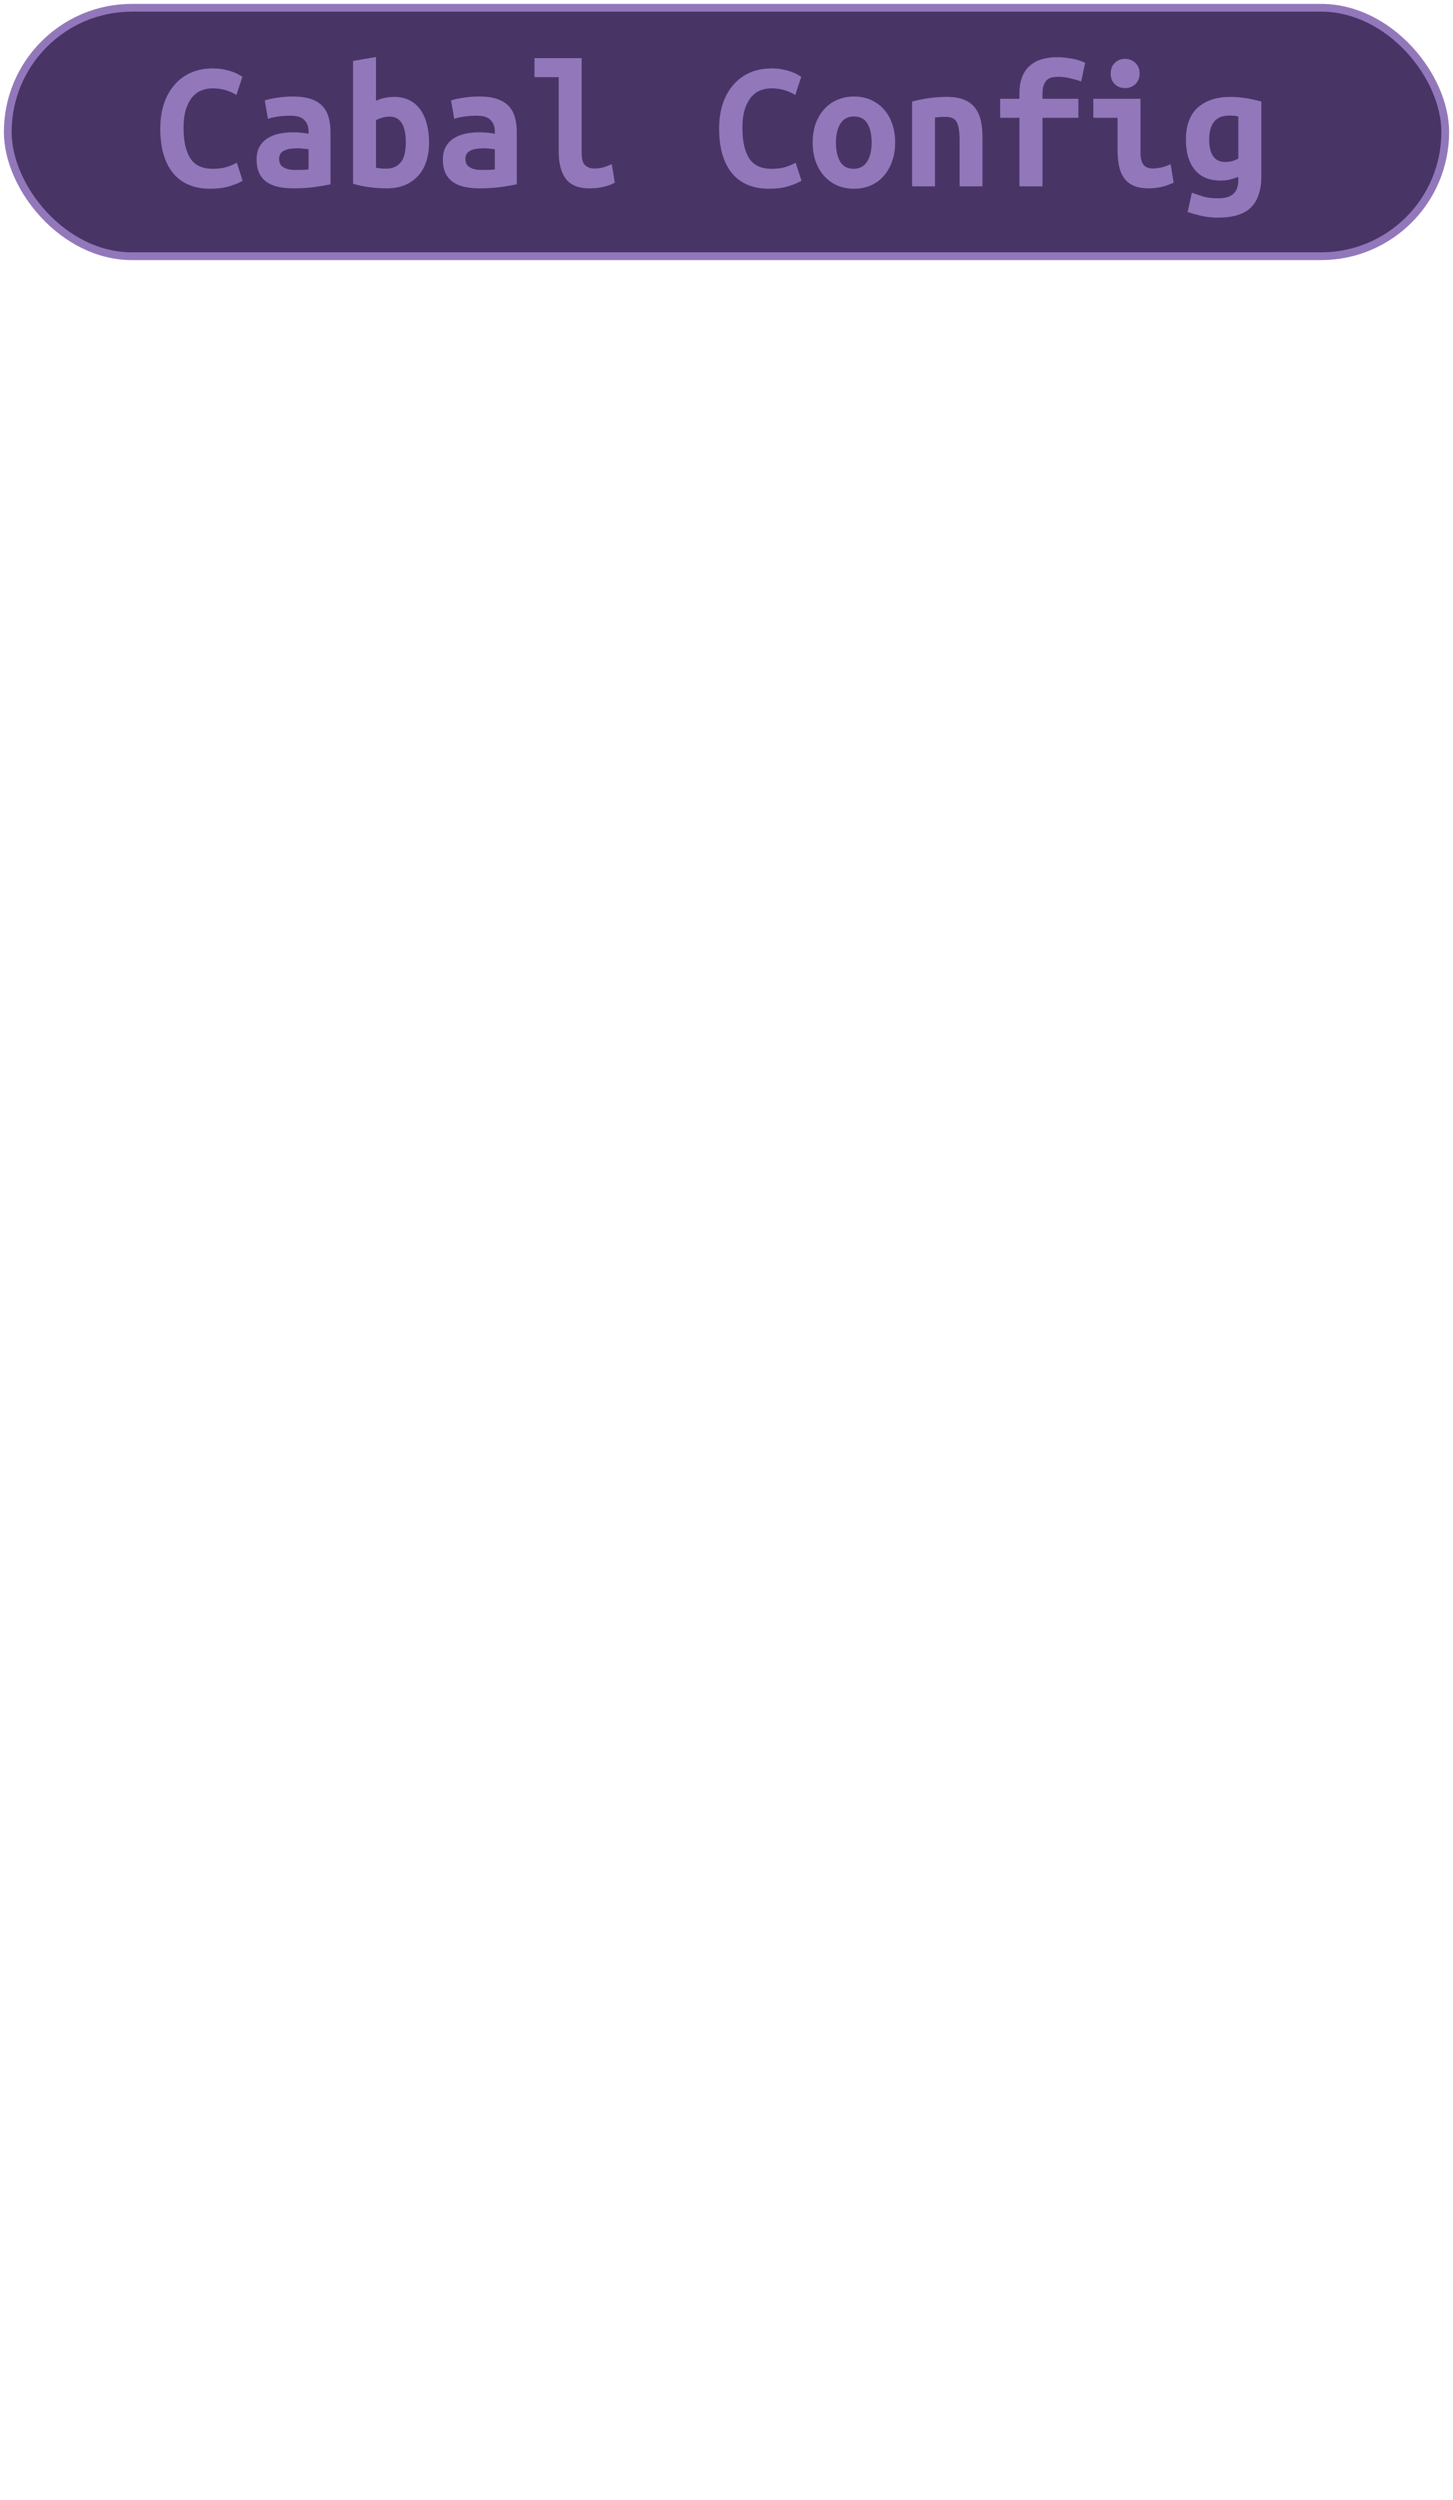 <?xml version="1.0" encoding="UTF-8"?>
<svg height="322" width="187.2" version="1.1" xmlns="http://www.w3.org/2000/svg"><!--Created by Josélio de S. C. Júnior - 2021 - https://github.com/joseliojunior -->
    <rect
        height="32"
        width="185.2"
        rx="16"
        ry="16"
        x="1" y="1"
        fill="#483465"
        stroke="#9278ba"
        stroke-width="1" />
    <g transform="translate(0, 12)">
        <path fill="#9278ba" stroke="none" d="M27.10 12.31L27.10 12.31Q23.96 12.31 22.30 10.30Q20.65 8.28 20.65 4.56L20.65 4.56Q20.65 2.71 21.15 1.27Q21.66-0.17 22.56-1.16Q23.46-2.16 24.69-2.68Q25.93-3.19 27.39-3.19L27.39-3.19Q28.18-3.19 28.82-3.06Q29.46-2.93 29.94-2.76Q30.42-2.59 30.74-2.40Q31.06-2.21 31.23-2.11L31.23-2.11L30.46 0.24Q29.91-0.12 29.13-0.37Q28.35-0.62 27.34-0.62L27.34-0.62Q26.65-0.62 25.99-0.37Q25.33-0.12 24.81 0.47Q24.30 1.06 23.97 2.04Q23.65 3.02 23.65 4.49L23.65 4.49Q23.65 7.03 24.52 8.39Q25.40 9.74 27.39 9.74L27.39 9.74Q28.54 9.74 29.30 9.48Q30.06 9.22 30.51 8.95L30.51 8.95L31.26 11.28Q30.63 11.66 29.56 11.99Q28.50 12.31 27.10 12.31ZM38.02 9.89L38.02 9.89Q38.50 9.89 38.96 9.88Q39.42 9.86 39.75 9.82L39.75 9.82L39.75 7.22Q39.46 7.18 39.06 7.14Q38.65 7.10 38.31 7.10L38.31 7.10Q37.86 7.10 37.42 7.16Q36.99 7.22 36.67 7.37Q36.34 7.51 36.15 7.78Q35.96 8.04 35.96 8.47L35.96 8.47Q35.96 9.24 36.54 9.56Q37.11 9.89 38.02 9.89ZM37.76 0.43L37.76 0.43Q39.15 0.43 40.08 0.76Q41 1.08 41.55 1.67Q42.10 2.26 42.34 3.11Q42.58 3.96 42.58 5.02L42.58 5.02L42.58 11.74Q41.94 11.88 40.66 12.07Q39.39 12.26 37.81 12.26L37.81 12.26Q36.73 12.26 35.85 12.07Q34.98 11.88 34.35 11.44Q33.73 10.99 33.39 10.28Q33.06 9.58 33.06 8.54L33.06 8.54Q33.06 7.56 33.44 6.89Q33.82 6.22 34.47 5.81Q35.12 5.40 35.96 5.22Q36.80 5.04 37.71 5.04L37.71 5.04Q38.86 5.04 39.75 5.23L39.75 5.23L39.75 4.87Q39.75 4.03 39.22 3.47Q38.70 2.90 37.40 2.90L37.40 2.90Q36.56 2.90 35.78 3.02Q35 3.14 34.52 3.31L34.52 3.31L34.11 0.94Q34.66 0.74 35.67 0.59Q36.68 0.43 37.76 0.43ZM52.28 6.29L52.28 6.29Q52.28 4.70 51.76 3.86Q51.25 3.02 50.19 3.02L50.19 3.02Q49.71 3.02 49.24 3.16Q48.78 3.29 48.44 3.48L48.44 3.48L48.44 9.60Q48.78 9.67 49.15 9.70Q49.52 9.72 49.78 9.72L49.78 9.72Q50.94 9.72 51.61 8.94Q52.28 8.16 52.28 6.29ZM55.28 6.36L55.28 6.36Q55.28 7.70 54.92 8.80Q54.56 9.89 53.86 10.66Q53.17 11.42 52.16 11.84Q51.15 12.26 49.86 12.26L49.86 12.26Q48.70 12.26 47.50 12.10Q46.30 11.93 45.49 11.66L45.49 11.66L45.49-4.15L48.44-4.66L48.44 0.98Q49.06 0.70 49.64 0.59Q50.22 0.48 50.79 0.48L50.79 0.48Q51.90 0.48 52.74 0.90Q53.58 1.32 54.14 2.10Q54.70 2.88 54.99 3.96Q55.28 5.04 55.28 6.36ZM62.02 9.89L62.02 9.89Q62.50 9.89 62.96 9.88Q63.42 9.86 63.75 9.82L63.75 9.82L63.75 7.22Q63.46 7.18 63.06 7.14Q62.65 7.10 62.31 7.10L62.31 7.10Q61.86 7.10 61.42 7.16Q60.99 7.22 60.67 7.37Q60.34 7.51 60.15 7.78Q59.96 8.04 59.96 8.47L59.96 8.47Q59.96 9.24 60.54 9.56Q61.11 9.89 62.02 9.89ZM61.76 0.43L61.76 0.43Q63.15 0.43 64.08 0.76Q65 1.08 65.55 1.67Q66.10 2.26 66.34 3.11Q66.58 3.96 66.58 5.02L66.58 5.02L66.58 11.74Q65.94 11.88 64.66 12.07Q63.39 12.26 61.81 12.26L61.81 12.26Q60.73 12.26 59.85 12.07Q58.98 11.88 58.35 11.44Q57.73 10.99 57.39 10.28Q57.06 9.58 57.06 8.54L57.06 8.54Q57.06 7.56 57.44 6.89Q57.82 6.22 58.47 5.81Q59.12 5.40 59.96 5.22Q60.80 5.04 61.71 5.04L61.71 5.04Q62.86 5.04 63.75 5.23L63.75 5.23L63.75 4.87Q63.75 4.03 63.22 3.47Q62.70 2.90 61.40 2.90L61.40 2.90Q60.56 2.90 59.78 3.02Q59 3.14 58.52 3.31L58.52 3.31L58.11 0.94Q58.66 0.74 59.67 0.59Q60.68 0.43 61.76 0.43ZM78.82 9.14L79.21 11.52Q79.14 11.57 78.88 11.69Q78.63 11.81 78.22 11.94Q77.82 12.07 77.23 12.17Q76.64 12.26 75.90 12.26L75.90 12.26Q73.86 12.26 72.92 11.05Q71.98 9.84 71.98 7.51L71.98 7.51L71.98-2.06L68.86-2.06L68.86-4.51L74.94-4.51L74.94 7.73Q74.94 8.88 75.39 9.29Q75.85 9.70 76.54 9.70L76.54 9.70Q77.43 9.70 78.03 9.46Q78.63 9.22 78.82 9.14L78.82 9.14ZM99.10 12.31L99.10 12.31Q95.96 12.31 94.30 10.30Q92.65 8.28 92.65 4.56L92.65 4.56Q92.65 2.71 93.15 1.27Q93.66-0.17 94.56-1.16Q95.46-2.16 96.69-2.68Q97.93-3.19 99.39-3.19L99.39-3.19Q100.18-3.19 100.82-3.06Q101.46-2.93 101.94-2.76Q102.42-2.59 102.74-2.40Q103.06-2.21 103.23-2.11L103.23-2.11L102.46 0.24Q101.91-0.12 101.13-0.37Q100.35-0.62 99.34-0.62L99.34-0.62Q98.65-0.62 97.99-0.37Q97.33-0.12 96.81 0.47Q96.30 1.06 95.97 2.04Q95.65 3.02 95.65 4.49L95.65 4.49Q95.65 7.03 96.52 8.39Q97.40 9.74 99.39 9.74L99.39 9.74Q100.54 9.74 101.30 9.48Q102.06 9.22 102.51 8.95L102.51 8.95L103.26 11.28Q102.63 11.66 101.56 11.99Q100.50 12.31 99.10 12.31ZM115.33 6.34L115.33 6.34Q115.33 7.68 114.94 8.77Q114.56 9.86 113.86 10.66Q113.17 11.45 112.20 11.88Q111.22 12.31 110.02 12.31L110.02 12.31Q108.82 12.31 107.85 11.88Q106.88 11.45 106.17 10.66Q105.46 9.86 105.08 8.77Q104.70 7.68 104.70 6.34L104.70 6.34Q104.70 5.02 105.09 3.92Q105.49 2.83 106.20 2.05Q106.90 1.27 107.89 0.85Q108.87 0.43 110.02 0.43L110.02 0.43Q111.20 0.43 112.17 0.85Q113.14 1.27 113.85 2.05Q114.56 2.83 114.94 3.92Q115.33 5.02 115.33 6.34ZM107.70 6.36L107.70 6.36Q107.70 7.87 108.24 8.81Q108.78 9.74 109.98 9.74L109.98 9.74Q111.13 9.74 111.72 8.81Q112.30 7.87 112.30 6.36L112.30 6.36Q112.30 4.85 111.76 3.92Q111.22 3 110.02 3L110.02 3Q108.87 3 108.28 3.92Q107.70 4.85 107.70 6.36ZM117.51 12L117.51 1.08Q118.30 0.86 119.47 0.67Q120.63 0.48 122 0.48L122 0.48Q123.34 0.48 124.23 0.85Q125.12 1.22 125.64 1.91Q126.15 2.59 126.37 3.54Q126.58 4.49 126.58 5.64L126.58 5.64L126.58 12L123.63 12L123.63 6.02Q123.63 4.44 123.27 3.74Q122.91 3.05 121.81 3.05L121.81 3.05Q121.47 3.05 121.15 3.07Q120.82 3.10 120.46 3.14L120.46 3.14L120.46 12L117.51 12ZM134.31 12L131.34 12L131.34 3.17L128.86 3.17L128.86 0.72L131.34 0.72L131.34 0.07Q131.34-1.30 131.73-2.20Q132.13-3.10 132.80-3.64Q133.47-4.18 134.34-4.40Q135.20-4.63 136.11-4.63L136.11-4.63Q137.05-4.63 138.03-4.46Q139.02-4.30 139.81-3.91L139.81-3.91L139.30-1.51Q138.75-1.70 137.92-1.91Q137.10-2.11 136.35-2.11L136.35-2.11Q135.94-2.11 135.57-2.04Q135.20-1.97 134.92-1.73Q134.65-1.49 134.48-1.04Q134.31-0.60 134.31 0.12L134.31 0.12L134.31 0.72L138.94 0.72L138.94 3.17L134.31 3.17L134.31 12ZM146.82-2.52L146.82-2.52Q146.82-1.66 146.26-1.15Q145.71-0.65 144.94-0.65L144.94-0.65Q144.18-0.65 143.64-1.15Q143.10-1.66 143.10-2.52L143.10-2.52Q143.10-3.41 143.64-3.91Q144.18-4.42 144.94-4.42L144.94-4.42Q145.71-4.42 146.26-3.91Q146.82-3.41 146.82-2.52ZM150.82 9.14L151.21 11.52Q150.30 11.95 149.49 12.11Q148.69 12.26 148.02 12.26L148.02 12.26Q146.86 12.26 146.08 11.93Q145.30 11.59 144.84 10.96Q144.37 10.32 144.18 9.41Q143.98 8.50 143.98 7.32L143.98 7.32L143.98 3.17L140.86 3.17L140.86 0.72L146.94 0.72L146.94 7.70Q146.94 8.71 147.31 9.20Q147.68 9.70 148.54 9.70L148.54 9.70Q148.95 9.70 149.53 9.59Q150.10 9.48 150.82 9.14L150.82 9.14ZM155.79 6L155.79 6Q155.79 7.39 156.30 8.12Q156.80 8.86 157.88 8.86L157.88 8.86Q158.36 8.86 158.78 8.74Q159.20 8.62 159.54 8.42L159.54 8.42L159.54 3Q159.20 2.93 158.94 2.90Q158.67 2.88 158.38 2.88L158.38 2.88Q155.79 2.88 155.79 6ZM162.51 1.08L162.51 10.63Q162.51 13.39 161.18 14.71Q159.85 16.03 156.90 16.03L156.90 16.03Q155.84 16.03 154.87 15.82Q153.90 15.60 153.01 15.31L153.01 15.31L153.56 12.82Q154.26 13.08 155.02 13.31Q155.79 13.54 156.94 13.54L156.94 13.54Q157.71 13.54 158.22 13.36Q158.72 13.18 159.01 12.86Q159.30 12.55 159.42 12.13Q159.54 11.71 159.54 11.23L159.54 11.23L159.54 10.78Q158.91 11.02 158.40 11.14Q157.88 11.26 157.28 11.26L157.28 11.26Q155.07 11.26 153.93 9.86Q152.79 8.47 152.79 6L152.79 6Q152.79 3.22 154.33 1.85Q155.86 0.48 158.50 0.48L158.50 0.48Q160.35 0.48 162.51 1.08L162.51 1.08Z"/>
    </g>
</svg>